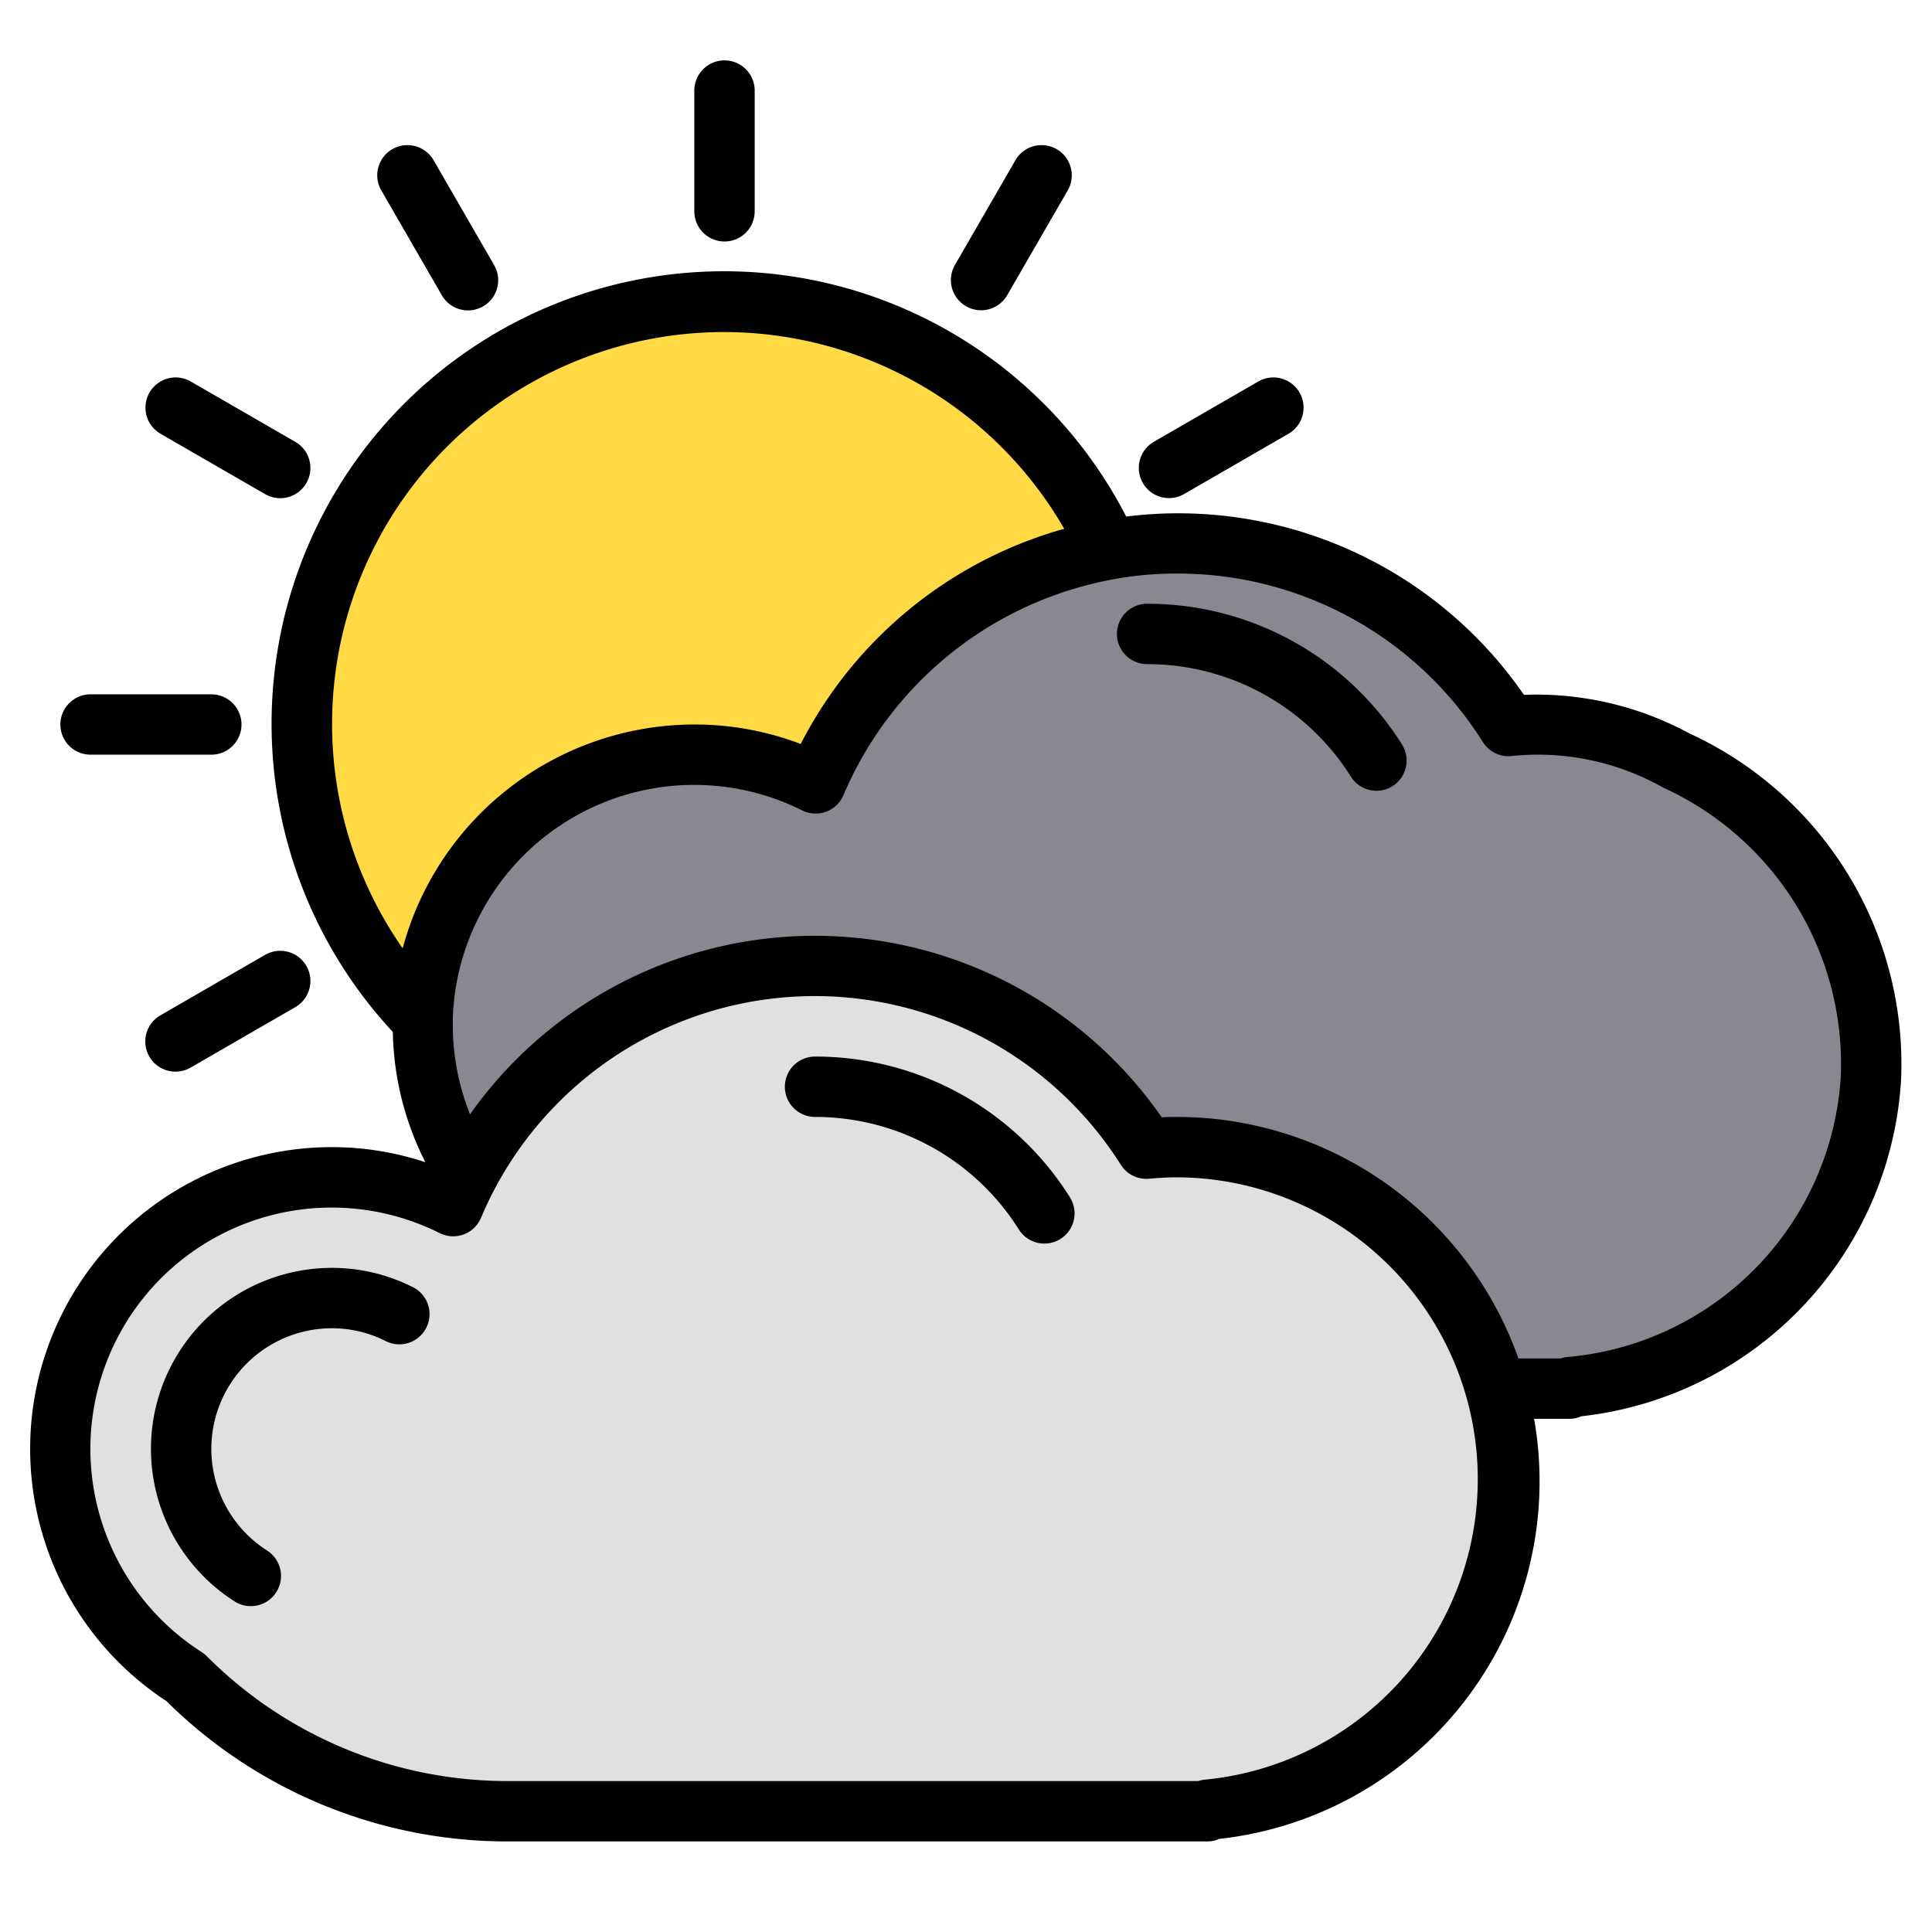 <?xml version="1.0"?>
<svg xmlns="http://www.w3.org/2000/svg" viewBox="0 0 64 64" width="512" height="512"><g id="overcast"><path d="M55.53,25.19a11.136,11.136,0,0,1,6.45,10.54A11.011,11.011,0,0,1,52,45.95V46H50l-.39.1A10.988,10.988,0,0,0,39,38c-.35,0-.69.02-1.03.05a12.985,12.985,0,0,0-22.48.91A8.969,8.969,0,0,1,14,34v-.21c0-.1,0-.2.01-.3a9,9,0,0,1,13.01-7.54,12.994,12.994,0,0,1,8.53-7.48,9.321,9.321,0,0,1,1.19-.26A12.026,12.026,0,0,1,39,18a12.972,12.972,0,0,1,10.97,6.05A9.447,9.447,0,0,1,55.53,25.19Z" style="fill:#898890"/><path d="M49.61,46.1A10.685,10.685,0,0,1,50,49,11,11,0,0,1,40,59.95V60H16.85a15.155,15.155,0,0,1-10.7-4.43,8.994,8.994,0,0,1,8.87-15.62c.14-.34.3-.67.47-.99a12.985,12.985,0,0,1,22.48-.91c.34-.03.68-.05,1.03-.05A10.988,10.988,0,0,1,49.61,46.1Z" style="fill:#e0e0e2"/><path d="M36.74,18.21a9.321,9.321,0,0,0-1.19.26,12.994,12.994,0,0,0-8.53,7.48,9,9,0,0,0-13.01,7.54c-.01.1-.01.2-.01.3A14,14,0,1,1,36.74,18.21Z" style="fill:#ffda44"/><path d="M38.724,16.5a1,1,0,0,0,.5-.134l3.464-2a1,1,0,0,0-1-1.732l-3.464,2a1,1,0,0,0,.5,1.866Z"/><path d="M32,10.144a1,1,0,0,0,1.366-.367l2-3.464a1,1,0,1,0-1.732-1l-2,3.464A1,1,0,0,0,32,10.144Z"/><path d="M24,8a1,1,0,0,0,1-1V3a1,1,0,0,0-2,0V7A1,1,0,0,0,24,8Z"/><path d="M14.634,9.777a1,1,0,1,0,1.732-1l-2-3.464a1,1,0,1,0-1.732,1Z"/><path d="M5.313,14.366l3.464,2a1,1,0,1,0,1-1.732l-3.464-2a1,1,0,0,0-1,1.732Z"/><path d="M3,25H7a1,1,0,0,0,0-2H3a1,1,0,0,0,0,2Z"/><path d="M4.947,35a1,1,0,0,0,1.366.366l3.464-2a1,1,0,1,0-1-1.732l-3.464,2A1,1,0,0,0,4.947,35Z"/><path d="M55.973,24.3a10.67,10.67,0,0,0-5.491-1.283,13.913,13.913,0,0,0-13.175-5.906A14.987,14.987,0,1,0,13.013,34.184,9.933,9.933,0,0,0,14.09,38.5,9.849,9.849,0,0,0,11,38,9.994,9.994,0,0,0,5.515,56.353,16.048,16.048,0,0,0,16.849,61H40a.922.922,0,0,0,.385-.084A11.917,11.917,0,0,0,50.819,47H52a.92.92,0,0,0,.384-.084A11.928,11.928,0,0,0,62.974,35.8,12.051,12.051,0,0,0,55.973,24.3ZM24,11a13.016,13.016,0,0,1,11.254,6.517,14.058,14.058,0,0,0-8.729,7.128A9.887,9.887,0,0,0,23,24a10.013,10.013,0,0,0-9.661,7.415A12.982,12.982,0,0,1,24,11ZM39.91,58.954A.858.858,0,0,0,39.7,59H16.849a14.067,14.067,0,0,1-10-4.137,1.07,1.07,0,0,0-.166-.134,7.992,7.992,0,0,1,7.883-13.88,1,1,0,0,0,1.368-.506A11.992,11.992,0,0,1,37.13,38.587a1,1,0,0,0,.936.46c.308-.028.619-.047.934-.047a10,10,0,0,1,.91,19.954ZM60.978,35.665a9.939,9.939,0,0,1-9.068,9.289A.948.948,0,0,0,51.7,45H50.3A12.01,12.01,0,0,0,39,37c-.173,0-.345,0-.516.013a13.988,13.988,0,0,0-22.914-.1A7.948,7.948,0,0,1,15,34c0-.151,0-.3.008-.453a8,8,0,0,1,11.568-6.7,1,1,0,0,0,1.365-.508,12.051,12.051,0,0,1,7.882-6.906A11.644,11.644,0,0,1,39,19a11.935,11.935,0,0,1,10.125,5.585,1,1,0,0,0,.933.461A8.442,8.442,0,0,1,55.1,26.093,10.061,10.061,0,0,1,60.978,35.665Z"/><path d="M13.674,42.638A5.913,5.913,0,0,0,11,42,5.995,5.995,0,0,0,7.768,53.047a1,1,0,0,0,1.081-1.683A3.995,3.995,0,0,1,11,44a3.932,3.932,0,0,1,1.778.426,1,1,0,0,0,.9-1.788Z"/><path d="M27,35a1,1,0,0,0,0,2,7.967,7.967,0,0,1,6.752,3.73,1,1,0,0,0,.846.465.988.988,0,0,0,.534-.156,1,1,0,0,0,.309-1.38A9.957,9.957,0,0,0,27,35Z"/><path d="M38,20a1,1,0,0,0,0,2,7.967,7.967,0,0,1,6.752,3.73,1,1,0,0,0,.846.465.988.988,0,0,0,.534-.156,1,1,0,0,0,.309-1.38A9.957,9.957,0,0,0,38,20Z"/></g></svg>
